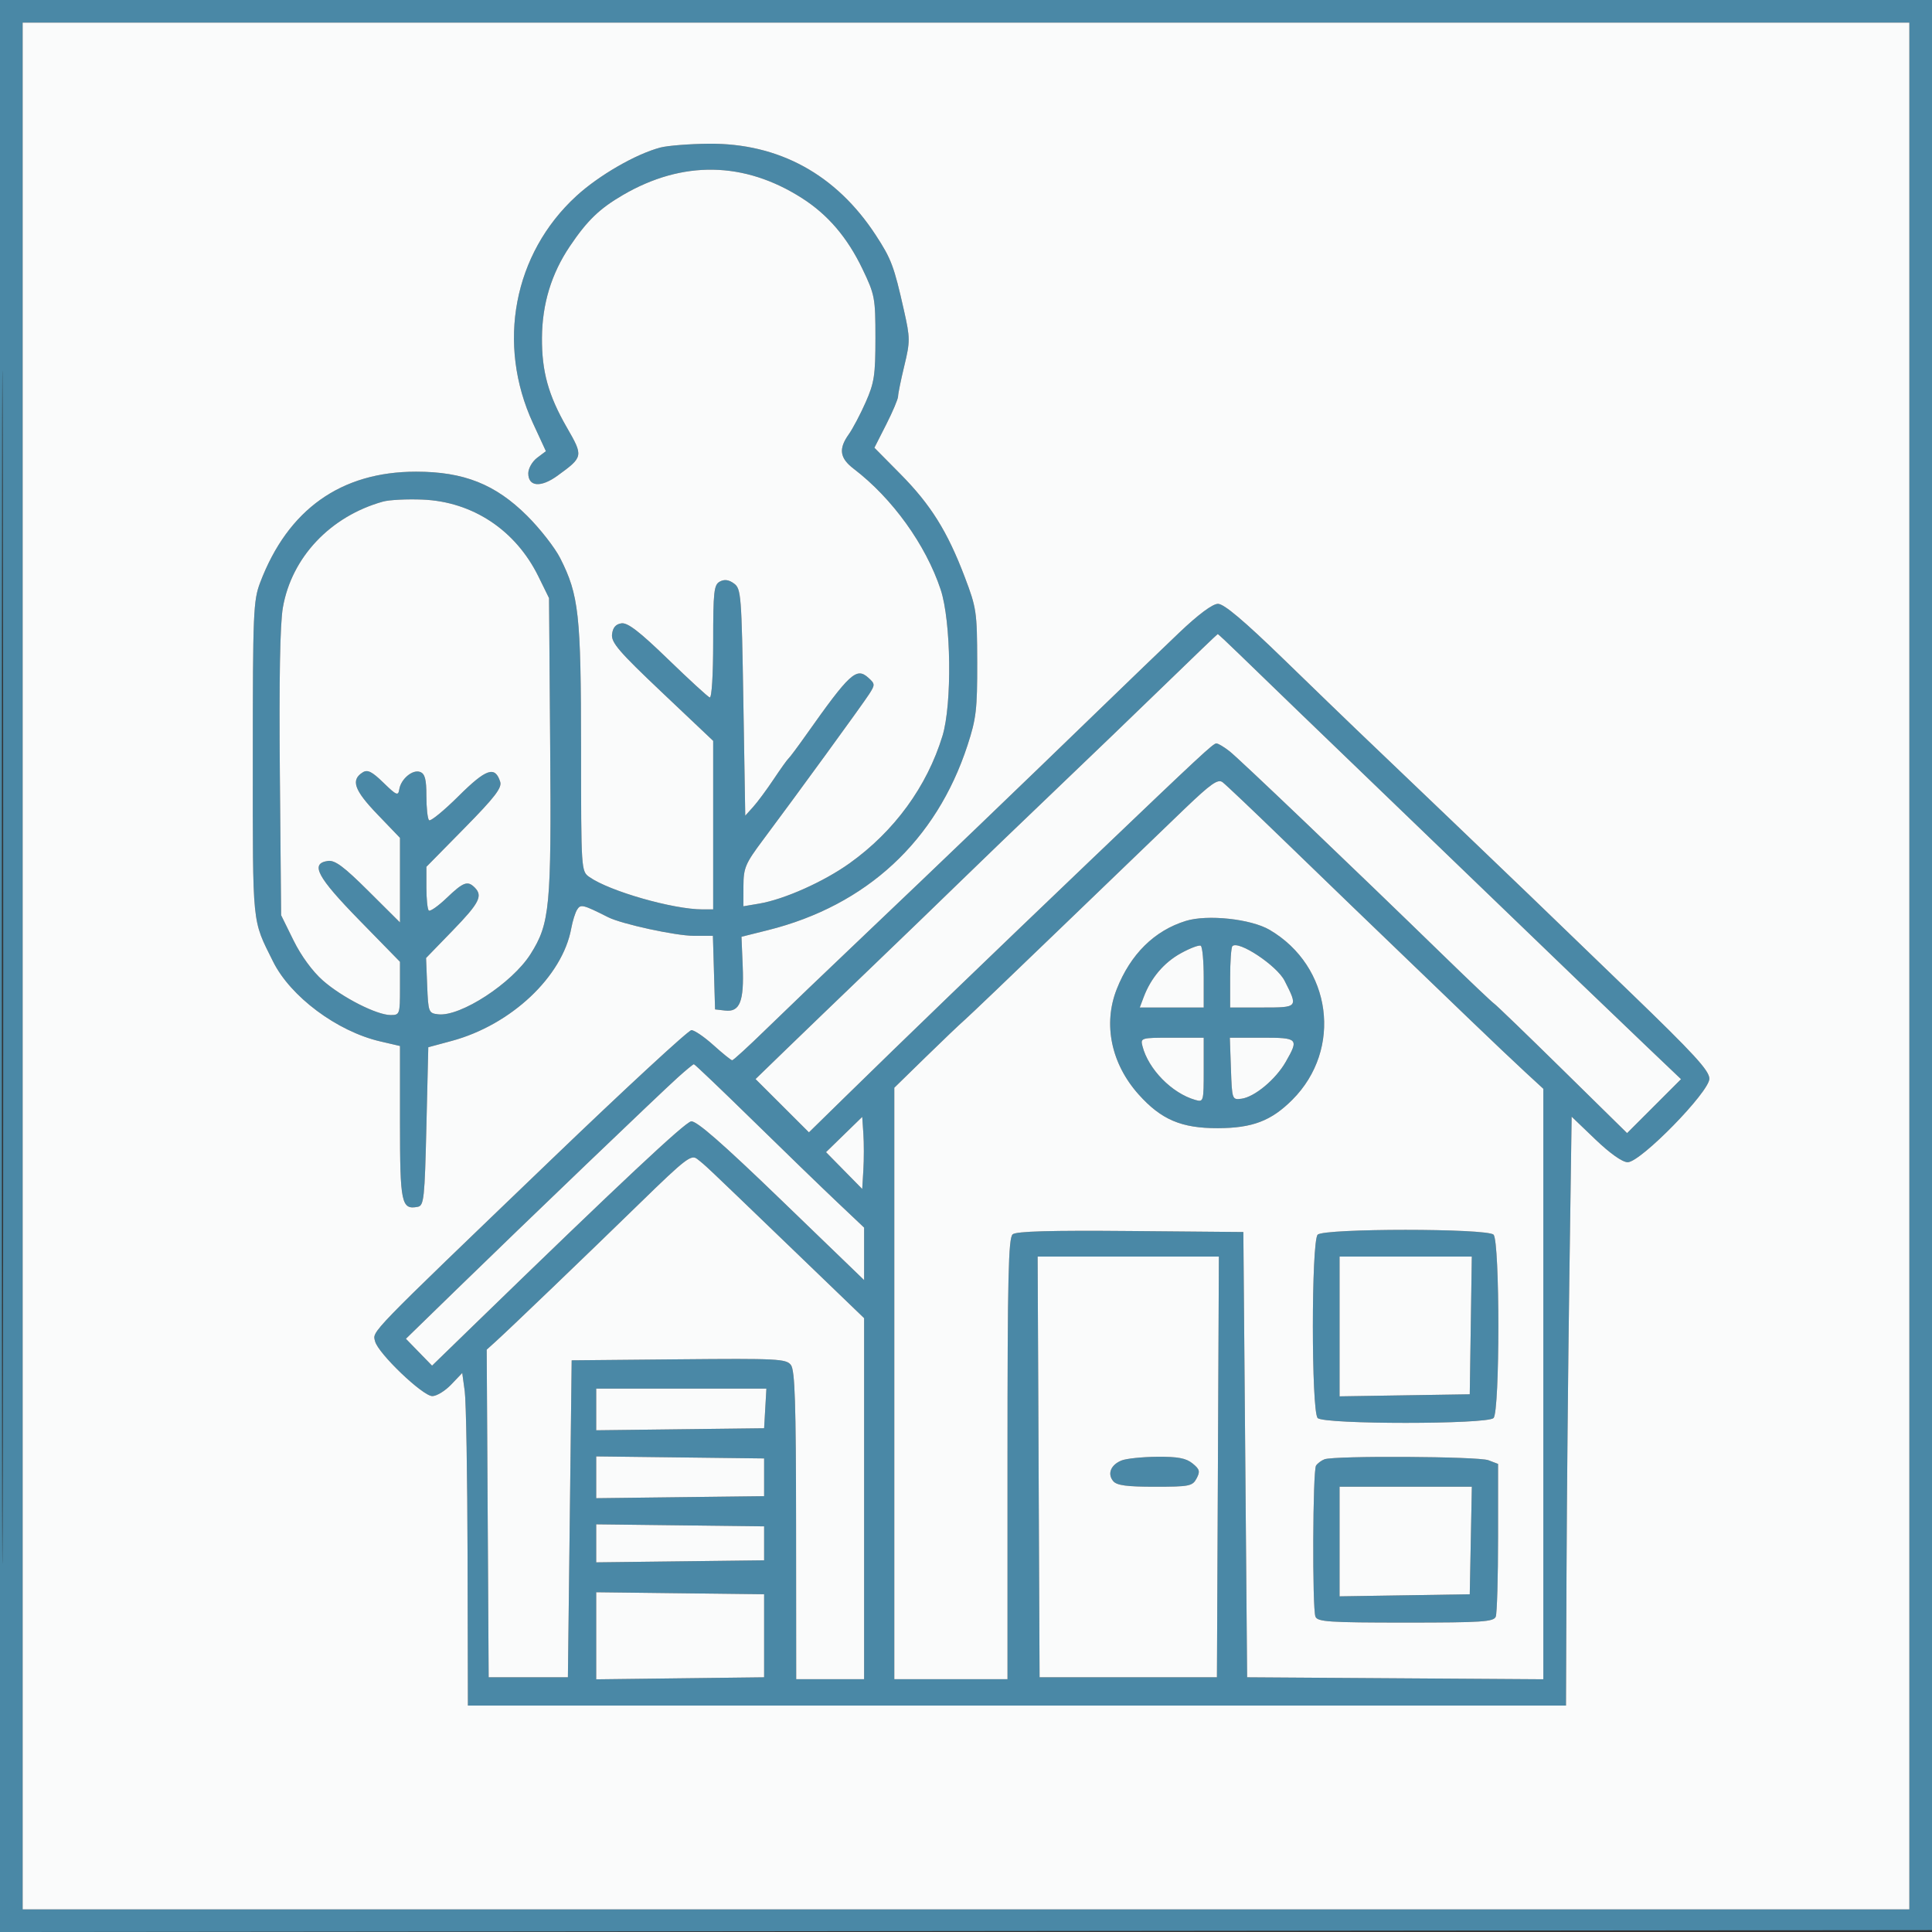 <svg xmlns="http://www.w3.org/2000/svg" width="512" height="512" viewBox="0 0 512 512" version="1.1"><rect x="0" y="0" width="512" height="512" fill="#333333" stroke="none"/><path d="M 0 256.002 L 0 512.004 256.250 511.752 L 512.500 511.500 512.752 255.750 L 513.004 0 256.502 0 L 0 0 0 256.002 M 0.492 256.500 C 0.492 397.300, 0.608 454.751, 0.750 384.170 C 0.892 313.588, 0.892 198.388, 0.750 128.170 C 0.608 57.951, 0.492 115.700, 0.492 256.500 M 6 256 L 6 506 256 506 L 506 506 506 256 L 506 6 256 6 L 6 6 6 256 M 175 39.102 C 168.505 40.812, 158.708 46.467, 152.727 51.959 C 136.090 67.234, 131.540 91.149, 141.266 112.201 L 144.671 119.570 142.336 121.332 C 141.051 122.301, 140 124.145, 140 125.430 C 140 129, 143.323 129.274, 147.735 126.069 C 154.598 121.082, 154.627 120.934, 150.233 113.305 C 145.325 104.786, 143.564 98.441, 143.625 89.500 C 143.686 80.529, 146.127 72.522, 151.016 65.264 C 155.604 58.450, 158.869 55.297, 165.080 51.678 C 180.891 42.465, 197.220 42.744, 212.500 52.486 C 219.409 56.891, 224.564 62.926, 228.586 71.320 C 231.841 78.113, 232 78.962, 232 89.597 C 232 99.411, 231.690 101.452, 229.422 106.581 C 228.004 109.788, 225.979 113.626, 224.922 115.110 C 222.178 118.963, 222.533 121.406, 226.250 124.243 C 236.472 132.044, 245.330 144.344, 249.279 156.216 C 252.070 164.610, 252.344 186.600, 249.762 195.037 C 245.663 208.434, 237.032 220.271, 225.180 228.753 C 218.316 233.665, 207.839 238.344, 201.192 239.468 L 197 240.176 197.019 234.838 C 197.037 229.972, 197.502 228.881, 202.272 222.500 C 211.156 210.618, 228.609 186.639, 230.357 183.913 C 231.920 181.476, 231.908 181.227, 230.153 179.639 C 226.952 176.742, 225.270 178.289, 213.455 195 C 211.316 198.025, 209.296 200.725, 208.967 201 C 208.638 201.275, 206.868 203.750, 205.034 206.500 C 203.200 209.250, 200.755 212.550, 199.600 213.833 L 197.500 216.165 197 186.124 C 196.526 157.617, 196.399 156.009, 194.514 154.633 C 193.137 153.627, 191.988 153.471, 190.764 154.126 C 189.199 154.964, 189 156.764, 189 170.119 C 189 178.878, 188.615 185.027, 188.078 184.833 C 187.571 184.650, 182.597 180.084, 177.025 174.687 C 169.479 167.378, 166.334 164.955, 164.697 165.187 C 163.181 165.403, 162.407 166.303, 162.199 168.090 C 161.945 170.273, 164.029 172.697, 175.449 183.507 L 189 196.334 189 218.667 L 189 241 186.184 241 C 178.393 241, 161.582 236.197, 156.215 232.438 C 154.006 230.891, 154 230.803, 153.985 198.193 C 153.969 162.788, 153.408 157.685, 148.454 147.909 C 147.046 145.130, 143.096 140.076, 139.678 136.678 C 131.263 128.315, 122.912 125, 110.255 125 C 90.369 125, 76.316 134.992, 68.952 154.366 C 67.131 159.159, 67.001 162.269, 67.001 201.216 C 67 246.078, 66.740 243.478, 72.362 254.811 C 76.976 264.115, 89.323 273.321, 100.750 275.978 L 106 277.199 106 297.477 C 106 318.891, 106.371 320.651, 110.702 319.820 C 112.345 319.505, 112.543 317.669, 113 298.501 L 113.500 277.528 119.692 275.858 C 135.459 271.606, 149.074 258.783, 151.394 246 C 151.744 244.075, 152.444 241.846, 152.950 241.046 C 153.890 239.560, 154.490 239.708, 161.169 243.075 C 164.777 244.893, 179.103 248, 183.880 248 L 188.928 248 189.214 257.750 L 189.500 267.500 192.183 267.810 C 196.070 268.259, 197.211 265.370, 196.824 256.053 L 196.500 248.251 203.500 246.501 C 229.627 239.971, 248.130 222.837, 256.401 197.512 C 258.708 190.450, 258.996 187.979, 258.967 175.528 C 258.935 162.113, 258.789 161.121, 255.630 152.817 C 251.049 140.780, 246.648 133.746, 238.612 125.620 L 231.723 118.654 234.862 112.476 C 236.588 109.078, 238 105.732, 238 105.042 C 238 104.351, 238.745 100.698, 239.656 96.923 C 241.211 90.481, 241.206 89.583, 239.564 82.280 C 236.923 70.531, 236.213 68.635, 232.093 62.322 C 221.590 46.227, 206.380 37.909, 187.782 38.090 C 182.677 38.140, 176.925 38.595, 175 39.102 M 101.500 132.925 C 87.554 136.813, 77.291 147.671, 74.964 161 C 74.208 165.329, 73.941 180.033, 74.164 205.024 L 74.500 242.548 77.787 249.222 C 79.791 253.290, 82.822 257.434, 85.554 259.838 C 90.632 264.309, 99.836 269, 103.527 269 C 105.924 269, 106 268.783, 106 261.942 L 106 254.884 95.250 243.882 C 84.024 232.393, 82.132 228.835, 86.891 228.162 C 88.764 227.897, 91.091 229.625, 97.641 236.140 L 106 244.456 106 233.248 L 106 222.040 99.981 215.770 C 93.851 209.383, 92.916 206.697, 96.127 204.685 C 97.409 203.881, 98.576 204.465, 101.627 207.437 C 105.065 210.786, 105.534 210.985, 105.806 209.209 C 106.230 206.437, 109.369 203.820, 111.355 204.583 C 112.617 205.067, 113 206.549, 113 210.940 C 113 214.090, 113.313 216.980, 113.696 217.363 C 114.080 217.746, 117.596 214.878, 121.510 210.990 C 128.846 203.703, 131.197 202.894, 132.559 207.187 C 133.062 208.771, 131.090 211.327, 123.097 219.449 L 113 229.710 113 235.188 C 113 238.201, 113.281 240.947, 113.624 241.291 C 113.967 241.634, 116.105 240.139, 118.374 237.968 C 122.794 233.740, 123.920 233.320, 125.800 235.200 C 128.011 237.411, 127.040 239.307, 119.955 246.614 L 112.910 253.880 113.205 261.190 C 113.489 268.238, 113.594 268.511, 116.111 268.803 C 122.026 269.489, 135.732 260.553, 140.606 252.832 C 145.727 244.719, 146.133 240.420, 145.803 197.767 L 145.500 158.500 142.682 152.761 C 136.663 140.505, 125.273 132.945, 112 132.398 C 107.875 132.228, 103.150 132.465, 101.500 132.925 M 312.500 167.667 C 308.100 171.857, 298.644 180.959, 291.487 187.893 C 269.988 208.721, 248.320 229.520, 229.394 247.496 C 219.552 256.844, 207.690 268.206, 203.034 272.746 C 198.378 277.286, 194.328 280.994, 194.034 280.986 C 193.740 280.978, 191.511 279.178, 189.080 276.986 C 186.649 274.794, 184.020 273, 183.237 273 C 182.455 273, 165.769 288.413, 146.157 307.250 C 97.020 354.448, 98.709 352.706, 99.404 355.475 C 100.204 358.662, 112.008 369.958, 114.563 369.981 C 115.698 369.991, 117.948 368.616, 119.563 366.926 L 122.500 363.851 123.162 368.676 C 123.527 371.329, 123.864 391.163, 123.912 412.750 L 124 452 269.500 452 L 415 452 415.143 416.750 C 415.221 397.363, 415.559 362.246, 415.893 338.714 L 416.500 295.929 422.801 301.964 C 426.698 305.697, 429.963 308, 431.357 308 C 434.782 308, 453 289.370, 453 285.868 C 453 283.730, 448.932 279.295, 431.893 262.860 C 420.284 251.662, 408.222 240.025, 405.088 237 C 400.054 232.140, 370.353 203.717, 359.469 193.342 C 357.252 191.229, 348.597 182.863, 340.236 174.750 C 329.620 164.450, 324.350 160.007, 322.767 160.024 C 321.329 160.039, 317.575 162.834, 312.500 167.667 M 308.886 181.284 C 301.398 188.553, 288.123 201.323, 279.386 209.662 C 270.649 218.001, 259.421 228.801, 254.436 233.662 C 249.450 238.523, 238.875 248.731, 230.936 256.346 C 222.996 263.961, 212.838 273.741, 208.363 278.078 L 200.226 285.964 207.302 293.026 L 214.377 300.087 223.939 290.725 C 239.618 275.374, 261.401 254.371, 288.859 228.133 C 318.451 199.855, 321.491 197.029, 322.342 197.015 C 322.806 197.007, 324.381 197.941, 325.842 199.090 C 328.446 201.139, 358.419 229.761, 382.780 253.465 C 389.543 260.045, 395.475 265.676, 395.963 265.977 C 396.450 266.278, 404.577 274.121, 414.023 283.406 L 431.196 300.286 438.344 293.139 L 445.491 285.992 436.495 277.423 C 431.548 272.711, 423.446 264.950, 418.491 260.177 C 413.535 255.405, 397.110 239.585, 381.991 225.023 C 366.871 210.460, 349.817 194.035, 344.093 188.523 C 338.369 183.010, 331.262 176.137, 328.299 173.250 C 325.336 170.363, 322.819 168.015, 322.706 168.034 C 322.593 168.052, 316.374 174.015, 308.886 181.284 M 313.954 214.329 C 309.261 218.823, 294.689 232.850, 281.571 245.500 C 268.454 258.150, 256.771 269.320, 255.611 270.321 C 254.450 271.323, 249.787 275.769, 245.250 280.201 L 237 288.259 237 366.629 L 237 445 252 445 L 267 445 267 386.622 C 267 338.400, 267.238 328.047, 268.371 327.107 C 269.344 326.300, 278.408 326.047, 299.621 326.235 L 329.500 326.500 330 385.500 L 330.500 444.500 369.750 444.762 L 409 445.023 409 366.781 L 409 288.538 404.250 284.165 C 401.637 281.759, 395 275.465, 389.500 270.176 C 359.854 241.671, 352.285 234.377, 339.500 221.987 C 331.800 214.526, 324.822 207.912, 323.993 207.290 C 322.765 206.368, 320.907 207.670, 313.954 214.329 M 314.266 244.050 C 305.915 246.629, 299.599 252.868, 295.938 262.158 C 292.291 271.410, 294.476 281.907, 301.739 290.029 C 307.722 296.720, 313.086 299.005, 322.739 298.978 C 331.897 298.952, 336.877 297.056, 342.466 291.468 C 355.877 278.057, 352.943 256.083, 336.451 246.418 C 331.501 243.518, 319.975 242.287, 314.266 244.050 M 312.963 252.607 C 308.462 255.082, 304.991 259.173, 303.083 264.250 L 302.050 267 310.525 267 L 319 267 319 259.059 C 319 254.691, 318.647 250.900, 318.216 250.634 C 317.785 250.367, 315.421 251.255, 312.963 252.607 M 326.600 250.734 C 326.270 251.063, 326 254.858, 326 259.167 L 326 267 334.567 267 C 344.043 267, 344.037 267.007, 340.432 259.914 C 338.381 255.877, 328.208 249.126, 326.600 250.734 M 302.766 277.250 C 304.340 283.374, 310.566 289.713, 316.750 291.489 C 318.959 292.123, 319 291.977, 319 283.567 L 319 275 310.594 275 C 302.371 275, 302.200 275.049, 302.766 277.250 M 326.210 283.250 C 326.497 291.406, 326.529 291.496, 329 291.175 C 332.472 290.723, 338.070 286.062, 340.734 281.405 C 344.266 275.229, 344.042 275, 334.460 275 L 325.919 275 326.210 283.250 M 179.606 285.553 C 174.779 289.900, 139.232 323.963, 121.070 341.645 L 107.568 354.790 111.034 358.352 L 114.500 361.913 126.039 350.706 C 164.342 313.507, 181.463 297.462, 183.162 297.175 C 184.533 296.943, 191.423 302.963, 207.045 318.043 L 229 339.237 229 332.282 L 229 325.328 221.750 318.468 C 217.762 314.695, 207.697 304.946, 199.381 296.804 C 191.066 288.662, 184.091 282.010, 183.881 282.023 C 183.672 282.036, 181.748 283.624, 179.606 285.553 M 223.701 300.658 L 218.902 305.332 223.701 310.213 L 228.500 315.094 228.803 310.014 C 228.970 307.219, 228.970 302.919, 228.803 300.459 L 228.500 295.984 223.701 300.658 M 169.752 318.673 C 155.451 332.610, 134.896 352.336, 131.239 355.631 L 128.979 357.669 129.239 401.084 L 129.500 444.500 140 444.500 L 150.500 444.500 151 402.500 L 151.500 360.500 179.878 360.234 C 206.013 359.989, 208.362 360.108, 209.596 361.734 C 210.664 363.141, 210.943 371.774, 210.968 404.250 L 211 445 220 445 L 229 445 229 397.163 L 229 349.326 208.840 329.913 C 186.405 308.310, 187.165 309.029, 184.748 307.129 C 183.180 305.897, 181.660 307.067, 169.752 318.673 M 349.200 327.200 C 347.497 328.903, 347.497 374.097, 349.200 375.800 C 350.901 377.501, 394.099 377.501, 395.800 375.800 C 397.503 374.097, 397.503 328.903, 395.800 327.200 C 394.099 325.499, 350.901 325.499, 349.200 327.200 M 275.242 388.750 L 275.500 444.500 299 444.500 L 322.500 444.500 322.758 388.750 L 323.017 333 299 333 L 274.983 333 275.242 388.750 M 355 351.524 L 355 370.047 372.250 369.774 L 389.500 369.500 389.773 351.250 L 390.045 333 372.523 333 L 355 333 355 351.524 M 158 373.519 L 158 379.038 180.250 378.769 L 202.500 378.500 202.802 373.250 L 203.105 368 180.552 368 L 158 368 158 373.519 M 158 391.500 L 158 397.038 180.250 396.769 L 202.500 396.500 202.500 391.500 L 202.500 386.500 180.250 386.231 L 158 385.962 158 391.500 M 297.228 387.039 C 294.372 388.186, 293.404 390.577, 295.011 392.513 C 295.950 393.645, 298.596 394, 306.087 394 C 315.181 394, 316.018 393.834, 317.098 391.817 C 318.093 389.958, 317.933 389.364, 316.022 387.817 C 314.301 386.423, 312.116 386.015, 306.639 386.063 C 302.713 386.098, 298.478 386.537, 297.228 387.039 M 351 386.729 C 350.175 387.043, 349.169 387.795, 348.765 388.400 C 347.884 389.720, 347.740 426.158, 348.607 428.418 C 349.136 429.798, 352.189 430, 372.500 430 C 392.811 430, 395.864 429.798, 396.393 428.418 C 396.727 427.548, 397 418.087, 397 407.393 L 397 387.950 394.435 386.975 C 391.750 385.954, 353.603 385.738, 351 386.729 M 355 408.524 L 355 423.047 372.250 422.774 L 389.500 422.500 389.777 408.250 L 390.055 394 372.527 394 L 355 394 355 408.524 M 158 409 L 158 414.038 180.250 413.769 L 202.500 413.500 202.500 409 L 202.500 404.500 180.250 404.231 L 158 403.962 158 409 M 158 433.500 L 158 445.038 180.250 444.769 L 202.500 444.500 202.500 433.500 L 202.500 422.500 180.250 422.231 L 158 421.962 158 433.500" stroke="none" fill="#4a88a6" fill-rule="evenodd"/><path d="M 6 256 L 6 506 256 506 L 506 506 506 256 L 506 6 256 6 L 6 6 6 256 M 175 39.102 C 168.505 40.812, 158.708 46.467, 152.727 51.959 C 136.090 67.234, 131.540 91.149, 141.266 112.201 L 144.671 119.570 142.336 121.332 C 141.051 122.301, 140 124.145, 140 125.430 C 140 129, 143.323 129.274, 147.735 126.069 C 154.598 121.082, 154.627 120.934, 150.233 113.305 C 145.325 104.786, 143.564 98.441, 143.625 89.500 C 143.686 80.529, 146.127 72.522, 151.016 65.264 C 155.604 58.450, 158.869 55.297, 165.080 51.678 C 180.891 42.465, 197.220 42.744, 212.500 52.486 C 219.409 56.891, 224.564 62.926, 228.586 71.320 C 231.841 78.113, 232 78.962, 232 89.597 C 232 99.411, 231.690 101.452, 229.422 106.581 C 228.004 109.788, 225.979 113.626, 224.922 115.110 C 222.178 118.963, 222.533 121.406, 226.250 124.243 C 236.472 132.044, 245.330 144.344, 249.279 156.216 C 252.070 164.610, 252.344 186.600, 249.762 195.037 C 245.663 208.434, 237.032 220.271, 225.180 228.753 C 218.316 233.665, 207.839 238.344, 201.192 239.468 L 197 240.176 197.019 234.838 C 197.037 229.972, 197.502 228.881, 202.272 222.500 C 211.156 210.618, 228.609 186.639, 230.357 183.913 C 231.920 181.476, 231.908 181.227, 230.153 179.639 C 226.952 176.742, 225.270 178.289, 213.455 195 C 211.316 198.025, 209.296 200.725, 208.967 201 C 208.638 201.275, 206.868 203.750, 205.034 206.500 C 203.200 209.250, 200.755 212.550, 199.600 213.833 L 197.500 216.165 197 186.124 C 196.526 157.617, 196.399 156.009, 194.514 154.633 C 193.137 153.627, 191.988 153.471, 190.764 154.126 C 189.199 154.964, 189 156.764, 189 170.119 C 189 178.878, 188.615 185.027, 188.078 184.833 C 187.571 184.650, 182.597 180.084, 177.025 174.687 C 169.479 167.378, 166.334 164.955, 164.697 165.187 C 163.181 165.403, 162.407 166.303, 162.199 168.090 C 161.945 170.273, 164.029 172.697, 175.449 183.507 L 189 196.334 189 218.667 L 189 241 186.184 241 C 178.393 241, 161.582 236.197, 156.215 232.438 C 154.006 230.891, 154 230.803, 153.985 198.193 C 153.969 162.788, 153.408 157.685, 148.454 147.909 C 147.046 145.130, 143.096 140.076, 139.678 136.678 C 131.263 128.315, 122.912 125, 110.255 125 C 90.369 125, 76.316 134.992, 68.952 154.366 C 67.131 159.159, 67.001 162.269, 67.001 201.216 C 67 246.078, 66.740 243.478, 72.362 254.811 C 76.976 264.115, 89.323 273.321, 100.750 275.978 L 106 277.199 106 297.477 C 106 318.891, 106.371 320.651, 110.702 319.820 C 112.345 319.505, 112.543 317.669, 113 298.501 L 113.500 277.528 119.692 275.858 C 135.459 271.606, 149.074 258.783, 151.394 246 C 151.744 244.075, 152.444 241.846, 152.950 241.046 C 153.890 239.560, 154.490 239.708, 161.169 243.075 C 164.777 244.893, 179.103 248, 183.880 248 L 188.928 248 189.214 257.750 L 189.500 267.500 192.183 267.810 C 196.070 268.259, 197.211 265.370, 196.824 256.053 L 196.500 248.251 203.500 246.501 C 229.627 239.971, 248.130 222.837, 256.401 197.512 C 258.708 190.450, 258.996 187.979, 258.967 175.528 C 258.935 162.113, 258.789 161.121, 255.630 152.817 C 251.049 140.780, 246.648 133.746, 238.612 125.620 L 231.723 118.654 234.862 112.476 C 236.588 109.078, 238 105.732, 238 105.042 C 238 104.351, 238.745 100.698, 239.656 96.923 C 241.211 90.481, 241.206 89.583, 239.564 82.280 C 236.923 70.531, 236.213 68.635, 232.093 62.322 C 221.590 46.227, 206.380 37.909, 187.782 38.090 C 182.677 38.140, 176.925 38.595, 175 39.102 M 101.500 132.925 C 87.554 136.813, 77.291 147.671, 74.964 161 C 74.208 165.329, 73.941 180.033, 74.164 205.024 L 74.500 242.548 77.787 249.222 C 79.791 253.290, 82.822 257.434, 85.554 259.838 C 90.632 264.309, 99.836 269, 103.527 269 C 105.924 269, 106 268.783, 106 261.942 L 106 254.884 95.250 243.882 C 84.024 232.393, 82.132 228.835, 86.891 228.162 C 88.764 227.897, 91.091 229.625, 97.641 236.140 L 106 244.456 106 233.248 L 106 222.040 99.981 215.770 C 93.851 209.383, 92.916 206.697, 96.127 204.685 C 97.409 203.881, 98.576 204.465, 101.627 207.437 C 105.065 210.786, 105.534 210.985, 105.806 209.209 C 106.230 206.437, 109.369 203.820, 111.355 204.583 C 112.617 205.067, 113 206.549, 113 210.940 C 113 214.090, 113.313 216.980, 113.696 217.363 C 114.080 217.746, 117.596 214.878, 121.510 210.990 C 128.846 203.703, 131.197 202.894, 132.559 207.187 C 133.062 208.771, 131.090 211.327, 123.097 219.449 L 113 229.710 113 235.188 C 113 238.201, 113.281 240.947, 113.624 241.291 C 113.967 241.634, 116.105 240.139, 118.374 237.968 C 122.794 233.740, 123.920 233.320, 125.800 235.200 C 128.011 237.411, 127.040 239.307, 119.955 246.614 L 112.910 253.880 113.205 261.190 C 113.489 268.238, 113.594 268.511, 116.111 268.803 C 122.026 269.489, 135.732 260.553, 140.606 252.832 C 145.727 244.719, 146.133 240.420, 145.803 197.767 L 145.500 158.500 142.682 152.761 C 136.663 140.505, 125.273 132.945, 112 132.398 C 107.875 132.228, 103.150 132.465, 101.500 132.925 M 312.500 167.667 C 308.100 171.857, 298.644 180.959, 291.487 187.893 C 269.988 208.721, 248.320 229.520, 229.394 247.496 C 219.552 256.844, 207.690 268.206, 203.034 272.746 C 198.378 277.286, 194.328 280.994, 194.034 280.986 C 193.740 280.978, 191.511 279.178, 189.080 276.986 C 186.649 274.794, 184.020 273, 183.237 273 C 182.455 273, 165.769 288.413, 146.157 307.250 C 97.020 354.448, 98.709 352.706, 99.404 355.475 C 100.204 358.662, 112.008 369.958, 114.563 369.981 C 115.698 369.991, 117.948 368.616, 119.563 366.926 L 122.500 363.851 123.162 368.676 C 123.527 371.329, 123.864 391.163, 123.912 412.750 L 124 452 269.500 452 L 415 452 415.143 416.750 C 415.221 397.363, 415.559 362.246, 415.893 338.714 L 416.500 295.929 422.801 301.964 C 426.698 305.697, 429.963 308, 431.357 308 C 434.782 308, 453 289.370, 453 285.868 C 453 283.730, 448.932 279.295, 431.893 262.860 C 420.284 251.662, 408.222 240.025, 405.088 237 C 400.054 232.140, 370.353 203.717, 359.469 193.342 C 357.252 191.229, 348.597 182.863, 340.236 174.750 C 329.620 164.450, 324.350 160.007, 322.767 160.024 C 321.329 160.039, 317.575 162.834, 312.500 167.667 M 308.886 181.284 C 301.398 188.553, 288.123 201.323, 279.386 209.662 C 270.649 218.001, 259.421 228.801, 254.436 233.662 C 249.450 238.523, 238.875 248.731, 230.936 256.346 C 222.996 263.961, 212.838 273.741, 208.363 278.078 L 200.226 285.964 207.302 293.026 L 214.377 300.087 223.939 290.725 C 239.618 275.374, 261.401 254.371, 288.859 228.133 C 318.451 199.855, 321.491 197.029, 322.342 197.015 C 322.806 197.007, 324.381 197.941, 325.842 199.090 C 328.446 201.139, 358.419 229.761, 382.780 253.465 C 389.543 260.045, 395.475 265.676, 395.963 265.977 C 396.450 266.278, 404.577 274.121, 414.023 283.406 L 431.196 300.286 438.344 293.139 L 445.491 285.992 436.495 277.423 C 431.548 272.711, 423.446 264.950, 418.491 260.177 C 413.535 255.405, 397.110 239.585, 381.991 225.023 C 366.871 210.460, 349.817 194.035, 344.093 188.523 C 338.369 183.010, 331.262 176.137, 328.299 173.250 C 325.336 170.363, 322.819 168.015, 322.706 168.034 C 322.593 168.052, 316.374 174.015, 308.886 181.284 M 313.954 214.329 C 309.261 218.823, 294.689 232.850, 281.571 245.500 C 268.454 258.150, 256.771 269.320, 255.611 270.321 C 254.450 271.323, 249.787 275.769, 245.250 280.201 L 237 288.259 237 366.629 L 237 445 252 445 L 267 445 267 386.622 C 267 338.400, 267.238 328.047, 268.371 327.107 C 269.344 326.300, 278.408 326.047, 299.621 326.235 L 329.500 326.500 330 385.500 L 330.500 444.500 369.750 444.762 L 409 445.023 409 366.781 L 409 288.538 404.250 284.165 C 401.637 281.759, 395 275.465, 389.500 270.176 C 359.854 241.671, 352.285 234.377, 339.500 221.987 C 331.800 214.526, 324.822 207.912, 323.993 207.290 C 322.765 206.368, 320.907 207.670, 313.954 214.329 M 314.266 244.050 C 305.915 246.629, 299.599 252.868, 295.938 262.158 C 292.291 271.410, 294.476 281.907, 301.739 290.029 C 307.722 296.720, 313.086 299.005, 322.739 298.978 C 331.897 298.952, 336.877 297.056, 342.466 291.468 C 355.877 278.057, 352.943 256.083, 336.451 246.418 C 331.501 243.518, 319.975 242.287, 314.266 244.050 M 312.963 252.607 C 308.462 255.082, 304.991 259.173, 303.083 264.250 L 302.050 267 310.525 267 L 319 267 319 259.059 C 319 254.691, 318.647 250.900, 318.216 250.634 C 317.785 250.367, 315.421 251.255, 312.963 252.607 M 326.600 250.734 C 326.270 251.063, 326 254.858, 326 259.167 L 326 267 334.567 267 C 344.043 267, 344.037 267.007, 340.432 259.914 C 338.381 255.877, 328.208 249.126, 326.600 250.734 M 302.766 277.250 C 304.340 283.374, 310.566 289.713, 316.750 291.489 C 318.959 292.123, 319 291.977, 319 283.567 L 319 275 310.594 275 C 302.371 275, 302.200 275.049, 302.766 277.250 M 326.210 283.250 C 326.497 291.406, 326.529 291.496, 329 291.175 C 332.472 290.723, 338.070 286.062, 340.734 281.405 C 344.266 275.229, 344.042 275, 334.460 275 L 325.919 275 326.210 283.250 M 179.606 285.553 C 174.779 289.900, 139.232 323.963, 121.070 341.645 L 107.568 354.790 111.034 358.352 L 114.500 361.913 126.039 350.706 C 164.342 313.507, 181.463 297.462, 183.162 297.175 C 184.533 296.943, 191.423 302.963, 207.045 318.043 L 229 339.237 229 332.282 L 229 325.328 221.750 318.468 C 217.762 314.695, 207.697 304.946, 199.381 296.804 C 191.066 288.662, 184.091 282.010, 183.881 282.023 C 183.672 282.036, 181.748 283.624, 179.606 285.553 M 223.701 300.658 L 218.902 305.332 223.701 310.213 L 228.500 315.094 228.803 310.014 C 228.970 307.219, 228.970 302.919, 228.803 300.459 L 228.500 295.984 223.701 300.658 M 169.752 318.673 C 155.451 332.610, 134.896 352.336, 131.239 355.631 L 128.979 357.669 129.239 401.084 L 129.500 444.500 140 444.500 L 150.500 444.500 151 402.500 L 151.500 360.500 179.878 360.234 C 206.013 359.989, 208.362 360.108, 209.596 361.734 C 210.664 363.141, 210.943 371.774, 210.968 404.250 L 211 445 220 445 L 229 445 229 397.163 L 229 349.326 208.840 329.913 C 186.405 308.310, 187.165 309.029, 184.748 307.129 C 183.180 305.897, 181.660 307.067, 169.752 318.673 M 349.200 327.200 C 347.497 328.903, 347.497 374.097, 349.200 375.800 C 350.901 377.501, 394.099 377.501, 395.800 375.800 C 397.503 374.097, 397.503 328.903, 395.800 327.200 C 394.099 325.499, 350.901 325.499, 349.200 327.200 M 275.242 388.750 L 275.500 444.500 299 444.500 L 322.500 444.500 322.758 388.750 L 323.017 333 299 333 L 274.983 333 275.242 388.750 M 355 351.524 L 355 370.047 372.250 369.774 L 389.500 369.500 389.773 351.250 L 390.045 333 372.523 333 L 355 333 355 351.524 M 158 373.519 L 158 379.038 180.250 378.769 L 202.500 378.500 202.802 373.250 L 203.105 368 180.552 368 L 158 368 158 373.519 M 158 391.500 L 158 397.038 180.250 396.769 L 202.500 396.500 202.500 391.500 L 202.500 386.500 180.250 386.231 L 158 385.962 158 391.500 M 297.228 387.039 C 294.372 388.186, 293.404 390.577, 295.011 392.513 C 295.950 393.645, 298.596 394, 306.087 394 C 315.181 394, 316.018 393.834, 317.098 391.817 C 318.093 389.958, 317.933 389.364, 316.022 387.817 C 314.301 386.423, 312.116 386.015, 306.639 386.063 C 302.713 386.098, 298.478 386.537, 297.228 387.039 M 351 386.729 C 350.175 387.043, 349.169 387.795, 348.765 388.400 C 347.884 389.720, 347.740 426.158, 348.607 428.418 C 349.136 429.798, 352.189 430, 372.500 430 C 392.811 430, 395.864 429.798, 396.393 428.418 C 396.727 427.548, 397 418.087, 397 407.393 L 397 387.950 394.435 386.975 C 391.750 385.954, 353.603 385.738, 351 386.729 M 355 408.524 L 355 423.047 372.250 422.774 L 389.500 422.500 389.777 408.250 L 390.055 394 372.527 394 L 355 394 355 408.524 M 158 409 L 158 414.038 180.250 413.769 L 202.500 413.500 202.500 409 L 202.500 404.500 180.250 404.231 L 158 403.962 158 409 M 158 433.500 L 158 445.038 180.250 444.769 L 202.500 444.500 202.500 433.500 L 202.500 422.500 180.250 422.231 L 158 421.962 158 433.500" stroke="none" fill="#fafbfb" fill-rule="evenodd"/></svg>